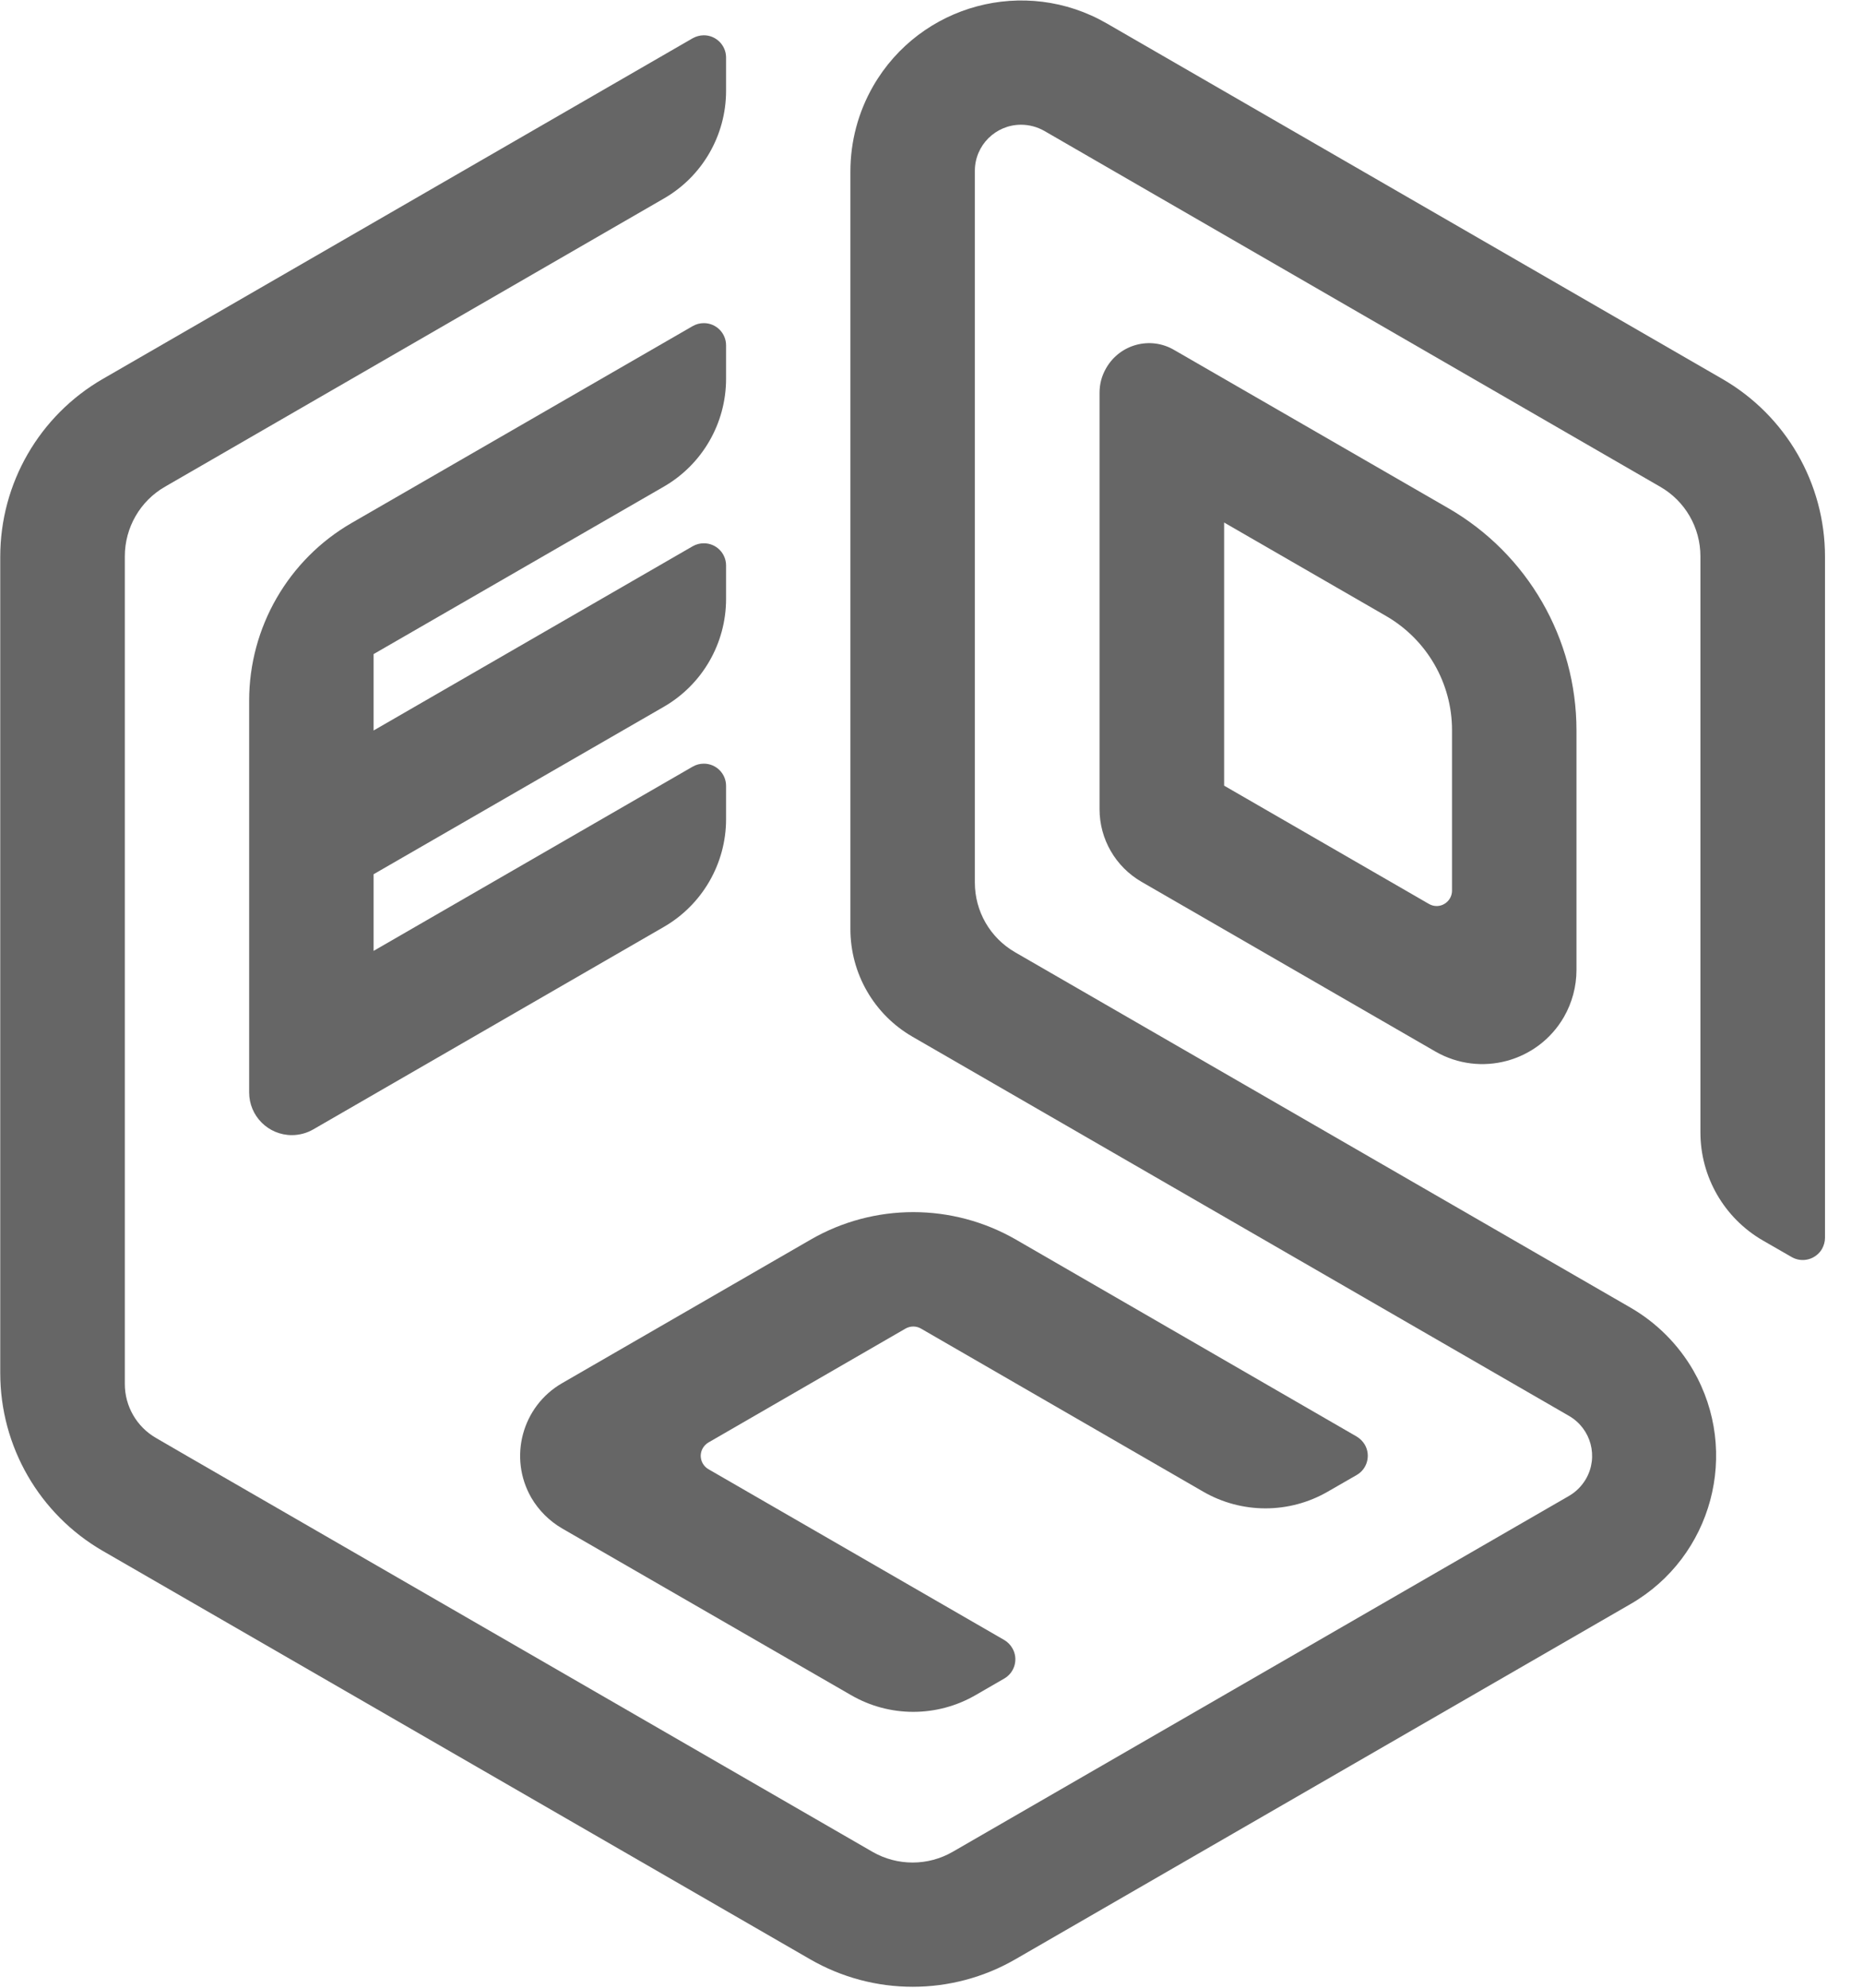<?xml version="1.0" encoding="UTF-8"?>
<svg width="15px" height="16px" viewBox="0 0 15 16" version="1.1" xmlns="http://www.w3.org/2000/svg" xmlns:xlink="http://www.w3.org/1999/xlink">
    <!-- Generator: Sketch 44.1 (41455) - http://www.bohemiancoding.com/sketch -->
    <title>UED_logo</title>
    <desc>Created with Sketch.</desc>
    <defs></defs>
    <g id="Page-1" stroke="none" stroke-width="1" fill="none" fill-rule="evenodd">
        <g id="通栏内页" transform="translate(-630, -967)" fill-rule="nonzero" fill="#666666">
            <g id="版权信息" transform="translate(0, 924)">
                <g id="EDC" transform="translate(630, 43)">
                    <g id="UED_logo">
                        <path d="M9.191,7.098 L11.557,8.464 C11.92,8.673 12.383,8.548 12.592,8.186 C12.658,8.071 12.693,7.94 12.693,7.808 L12.693,5.879 C12.693,5.14 12.299,4.458 11.66,4.09 L9.452,2.816 C9.261,2.705 9.017,2.771 8.907,2.962 C8.871,3.023 8.853,3.091 8.853,3.161 L8.853,6.513 C8.853,6.755 8.982,6.977 9.191,7.098 Z M11.505,7.276 L9.856,6.324 L9.856,4.206 L11.161,4.959 C11.489,5.149 11.691,5.499 11.691,5.877 L11.691,7.169 C11.691,7.237 11.635,7.293 11.567,7.293 C11.545,7.293 11.524,7.287 11.505,7.276 Z" id="Shape"></path>
                        <path d="M1.005,10.851 L1.005,4.478 C1.005,4.247 1.128,4.033 1.328,3.918 L5.345,1.598 C5.655,1.42 5.846,1.089 5.846,0.731 L5.846,0.463 C5.846,0.365 5.766,0.284 5.667,0.284 C5.635,0.284 5.604,0.293 5.577,0.308 L0.828,3.05 C0.317,3.345 0.002,3.89 0.002,4.481 L0.002,11.053 C0.002,11.643 0.317,12.189 0.828,12.484 L6.523,15.771 C7.034,16.066 7.664,16.066 8.175,15.771 L13.129,12.911 C13.787,12.531 14.013,11.689 13.633,11.03 C13.512,10.821 13.338,10.647 13.129,10.526 L8.173,7.665 C7.972,7.549 7.849,7.336 7.849,7.104 L7.849,1.375 C7.849,1.17 8.016,1.004 8.221,1.004 C8.286,1.004 8.35,1.021 8.407,1.053 L13.367,3.918 C13.568,4.033 13.691,4.247 13.691,4.478 L13.691,9.115 C13.691,9.473 13.882,9.804 14.192,9.984 L14.425,10.118 C14.511,10.168 14.62,10.138 14.67,10.053 C14.685,10.025 14.694,9.995 14.694,9.963 L14.694,4.481 C14.694,3.89 14.379,3.345 13.867,3.05 L8.912,0.189 C8.253,-0.192 7.411,0.034 7.031,0.692 C6.91,0.902 6.847,1.139 6.847,1.381 L6.847,7.478 C6.847,7.836 7.037,8.166 7.347,8.345 L12.633,11.397 C12.811,11.5 12.872,11.727 12.769,11.905 C12.736,11.961 12.69,12.008 12.633,12.041 L7.672,14.905 C7.472,15.021 7.225,15.021 7.025,14.906 L1.505,11.719 L1.255,11.574 C1.1,11.484 1.005,11.319 1.005,11.14 L1.005,10.851 Z" id="Shape"></path>
                        <path d="M2.006,5.64 L2.006,8.793 C2.006,8.983 2.16,9.137 2.35,9.137 C2.41,9.137 2.47,9.121 2.522,9.091 L5.345,7.461 C5.655,7.282 5.846,6.951 5.846,6.594 L5.846,6.326 C5.846,6.227 5.766,6.147 5.667,6.147 C5.635,6.147 5.605,6.155 5.577,6.171 L3.008,7.654 L3.008,7.037 L5.345,5.689 C5.655,5.51 5.846,5.179 5.846,4.821 L5.846,4.552 C5.846,4.453 5.766,4.373 5.667,4.373 C5.635,4.373 5.605,4.381 5.577,4.397 L3.008,5.88 L3.008,5.265 L5.345,3.917 C5.655,3.738 5.846,3.407 5.846,3.049 L5.846,2.78 C5.846,2.681 5.766,2.601 5.667,2.601 C5.635,2.601 5.605,2.609 5.577,2.625 L2.832,4.209 C2.321,4.504 2.006,5.05 2.006,5.64 Z" id="Shape"></path>
                        <path d="M6.527,9.978 L4.525,11.134 C4.203,11.32 4.092,11.733 4.278,12.056 C4.338,12.158 4.423,12.243 4.526,12.303 L6.853,13.645 C7.162,13.824 7.544,13.824 7.854,13.645 L8.086,13.511 C8.171,13.462 8.201,13.352 8.151,13.267 C8.135,13.239 8.113,13.217 8.086,13.201 L5.704,11.826 C5.645,11.791 5.624,11.716 5.659,11.656 C5.67,11.638 5.685,11.622 5.704,11.611 L7.291,10.694 C7.33,10.672 7.377,10.672 7.415,10.694 L9.688,12.007 C9.998,12.186 10.38,12.186 10.69,12.007 L10.923,11.873 C11.009,11.824 11.038,11.714 10.989,11.629 C10.973,11.602 10.95,11.579 10.923,11.563 L8.18,9.978 C7.668,9.683 7.038,9.683 6.527,9.978 Z" id="Shape"></path>
                    </g>
                </g>
            </g>
        </g>
    </g>
</svg>